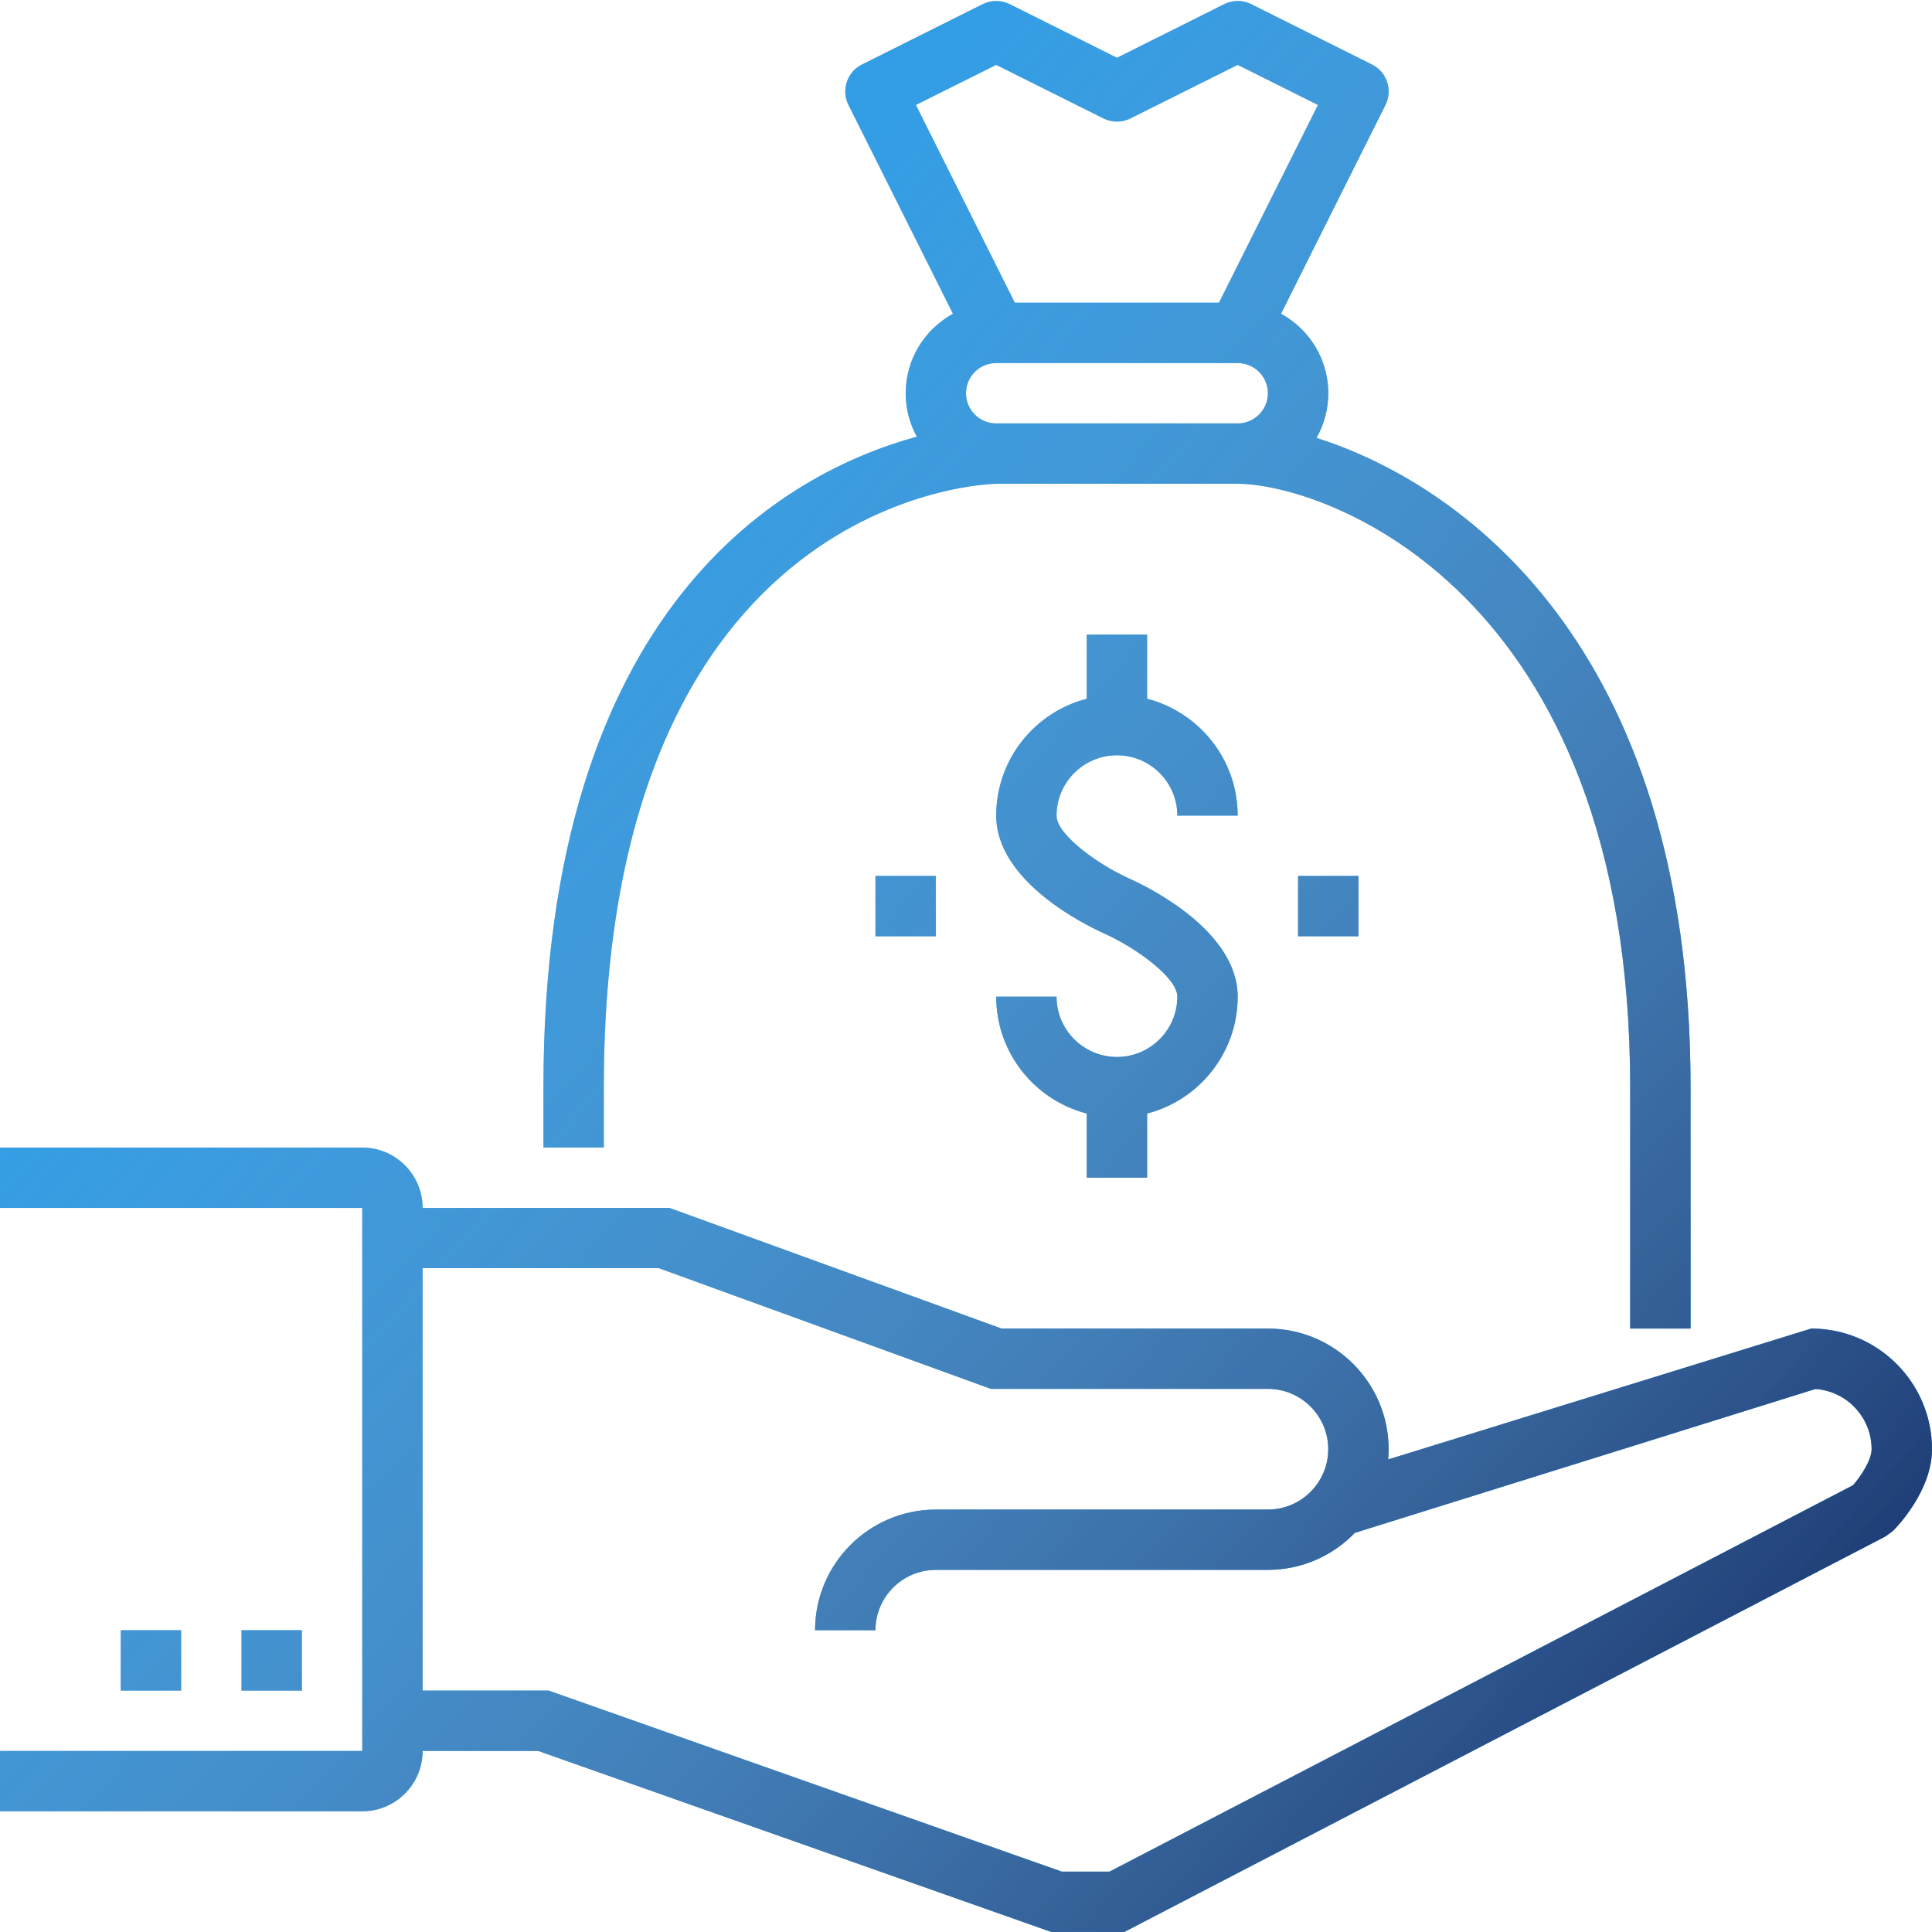 <?xml version="1.0" encoding="UTF-8"?>
<svg id="SVGDoc" width="64" height="64" xmlns="http://www.w3.org/2000/svg" version="1.1" xmlns:xlink="http://www.w3.org/1999/xlink" xmlns:avocode="https://avocode.com/" viewBox="0 0 64 64"><defs><linearGradient id="LinearGradient1101" gradientUnits="userSpaceOnUse" x1="-0" y1="2.998" x2="64" y2="61.031"><stop stop-opacity="0" stop-color="#ffffff" offset="0"></stop><stop stop-opacity="1" stop-color="#0d225d" offset="1"></stop></linearGradient></defs><desc>Generated with Avocode.</desc><g><g><title>Shape 599</title><path d="M29,54.003h-2c0,-2.203 1.794,-3.997 4,-3.997h11c0.719,0 1.35,-0.381 1.703,-0.952l-0.001,-0.002l0.003,-0.001c0.187,-0.304 0.295,-0.662 0.295,-1.044c0,-1.102 -0.898,-1.999 -2,-1.999h-9.176l-11,-3.998h-7.824v13.992h4.171l0.162,0.057l16.838,5.94h1.585l24.63,-12.8c0.275,-0.315 0.614,-0.843 0.614,-1.192c0,-1.055 -0.823,-1.924 -1.862,-1.995l-15.257,4.766c-0.728,0.755 -1.75,1.226 -2.88,1.226h-11c-1.103,0 -2,0.898 -2,1.998zM22.176,40.013l11,3.997h8.824c2.206,0 4,1.792 4,3.998c0,0.114 -0.005,0.227 -0.014,0.338l14.014,-4.336c2.206,0 4,1.792 4,3.998c0,1.37 -1.159,2.573 -1.292,2.705l-0.247,0.182l-25.217,13.104h-2.415l-0.162,-0.056l-16.838,-5.94h-3.829c0,1.102 -0.898,1.999 -2,1.999h-12v-1.999h12v-17.989h-12v-2h12c1.102,0 2,0.896 2,2zM10,56.002h-2v-1.999h2zM6,56.002h-2v-1.999h2zM33,33.016h2c0,1.101 0.897,1.997 2,1.997c1.103,0 2,-0.897 2,-1.997c0,-0.649 -1.424,-1.646 -2.409,-2.087c-0.6,-0.268 -3.591,-1.718 -3.591,-3.911c0,-1.86 1.276,-3.427 3,-3.871v-2.126h2v2.126c1.724,0.445 3,2.011 3,3.871h-2c0,-1.102 -0.897,-1.998 -2,-1.998c-1.103,0 -2,0.897 -2,1.998c0,0.648 1.424,1.645 2.409,2.086c0.6,0.268 3.591,1.719 3.591,3.912c0,1.859 -1.276,3.426 -3,3.871v2.125h-2v-2.125c-1.724,-0.445 -3,-2.013 -3,-3.871zM45,31.015h-2v-1.998h2zM31,31.015h-2v-1.998h2zM28.106,3.477c-0.247,-0.495 -0.047,-1.094 0.447,-1.34l4,-2c0.281,-0.14 0.613,-0.14 0.895,0l3.553,1.776l3.553,-1.776c0.281,-0.14 0.613,-0.14 0.895,0l4,2c0.494,0.246 0.694,0.846 0.447,1.34l-3.459,6.916c0.932,0.51 1.565,1.5 1.565,2.634c0,0.537 -0.142,1.042 -0.391,1.479c4.634,1.467 12.391,6.726 12.391,21.509v7.995h-2v-7.995c0,-16.598 -10.254,-19.989 -13,-19.989h-8c-0.13,0 -13,0.226 -13,19.989v1.998h-2v-1.998c0,-16.019 8.065,-20.37 12.368,-21.55c-0.235,-0.427 -0.368,-0.917 -0.368,-1.437c0,-1.134 0.633,-2.124 1.565,-2.634zM43.658,3.477l-2.658,-1.327l-3.553,1.773c-0.281,0.141 -0.613,0.141 -0.895,0l-3.553,-1.773l-2.658,1.327l3.276,6.549h6.764zM32,13.027c0,0.55 0.448,0.999 1,0.999h8c0.552,0 1,-0.448 1,-0.999c0,-0.552 -0.448,-1 -1,-1h-8c-0.552,0 -1,0.447 -1,1z" fill="#028fea" fill-opacity="1"></path><path d="M29,54.003h-2c0,-2.203 1.794,-3.997 4,-3.997h11c0.719,0 1.35,-0.381 1.703,-0.952l-0.001,-0.002l0.003,-0.001c0.187,-0.304 0.295,-0.662 0.295,-1.044c0,-1.102 -0.898,-1.999 -2,-1.999h-9.176l-11,-3.998h-7.824v13.992h4.171l0.162,0.057l16.838,5.94h1.585l24.63,-12.8c0.275,-0.315 0.614,-0.843 0.614,-1.192c0,-1.055 -0.823,-1.924 -1.862,-1.995l-15.257,4.766c-0.728,0.755 -1.75,1.226 -2.88,1.226h-11c-1.103,0 -2,0.898 -2,1.998zM22.176,40.013l11,3.997h8.824c2.206,0 4,1.792 4,3.998c0,0.114 -0.005,0.227 -0.014,0.338l14.014,-4.336c2.206,0 4,1.792 4,3.998c0,1.37 -1.159,2.573 -1.292,2.705l-0.247,0.182l-25.217,13.104h-2.415l-0.162,-0.056l-16.838,-5.94h-3.829c0,1.102 -0.898,1.999 -2,1.999h-12v-1.999h12v-17.989h-12v-2h12c1.102,0 2,0.896 2,2zM10,56.002h-2v-1.999h2zM6,56.002h-2v-1.999h2zM33,33.016h2c0,1.101 0.897,1.997 2,1.997c1.103,0 2,-0.897 2,-1.997c0,-0.649 -1.424,-1.646 -2.409,-2.087c-0.6,-0.268 -3.591,-1.718 -3.591,-3.911c0,-1.86 1.276,-3.427 3,-3.871v-2.126h2v2.126c1.724,0.445 3,2.011 3,3.871h-2c0,-1.102 -0.897,-1.998 -2,-1.998c-1.103,0 -2,0.897 -2,1.998c0,0.648 1.424,1.645 2.409,2.086c0.6,0.268 3.591,1.719 3.591,3.912c0,1.859 -1.276,3.426 -3,3.871v2.125h-2v-2.125c-1.724,-0.445 -3,-2.013 -3,-3.871zM45,31.015h-2v-1.998h2zM31,31.015h-2v-1.998h2zM28.106,3.477c-0.247,-0.495 -0.047,-1.094 0.447,-1.34l4,-2c0.281,-0.14 0.613,-0.14 0.895,0l3.553,1.776l3.553,-1.776c0.281,-0.14 0.613,-0.14 0.895,0l4,2c0.494,0.246 0.694,0.846 0.447,1.34l-3.459,6.916c0.932,0.51 1.565,1.5 1.565,2.634c0,0.537 -0.142,1.042 -0.391,1.479c4.634,1.467 12.391,6.726 12.391,21.509v7.995h-2v-7.995c0,-16.598 -10.254,-19.989 -13,-19.989h-8c-0.13,0 -13,0.226 -13,19.989v1.998h-2v-1.998c0,-16.019 8.065,-20.37 12.368,-21.55c-0.235,-0.427 -0.368,-0.917 -0.368,-1.437c0,-1.134 0.633,-2.124 1.565,-2.634zM43.658,3.477l-2.658,-1.327l-3.553,1.773c-0.281,0.141 -0.613,0.141 -0.895,0l-3.553,-1.773l-2.658,1.327l3.276,6.549h6.764zM32,13.027c0,0.55 0.448,0.999 1,0.999h8c0.552,0 1,-0.448 1,-0.999c0,-0.552 -0.448,-1 -1,-1h-8c-0.552,0 -1,0.447 -1,1z" fill="url(#LinearGradient1101)"></path></g></g></svg>
